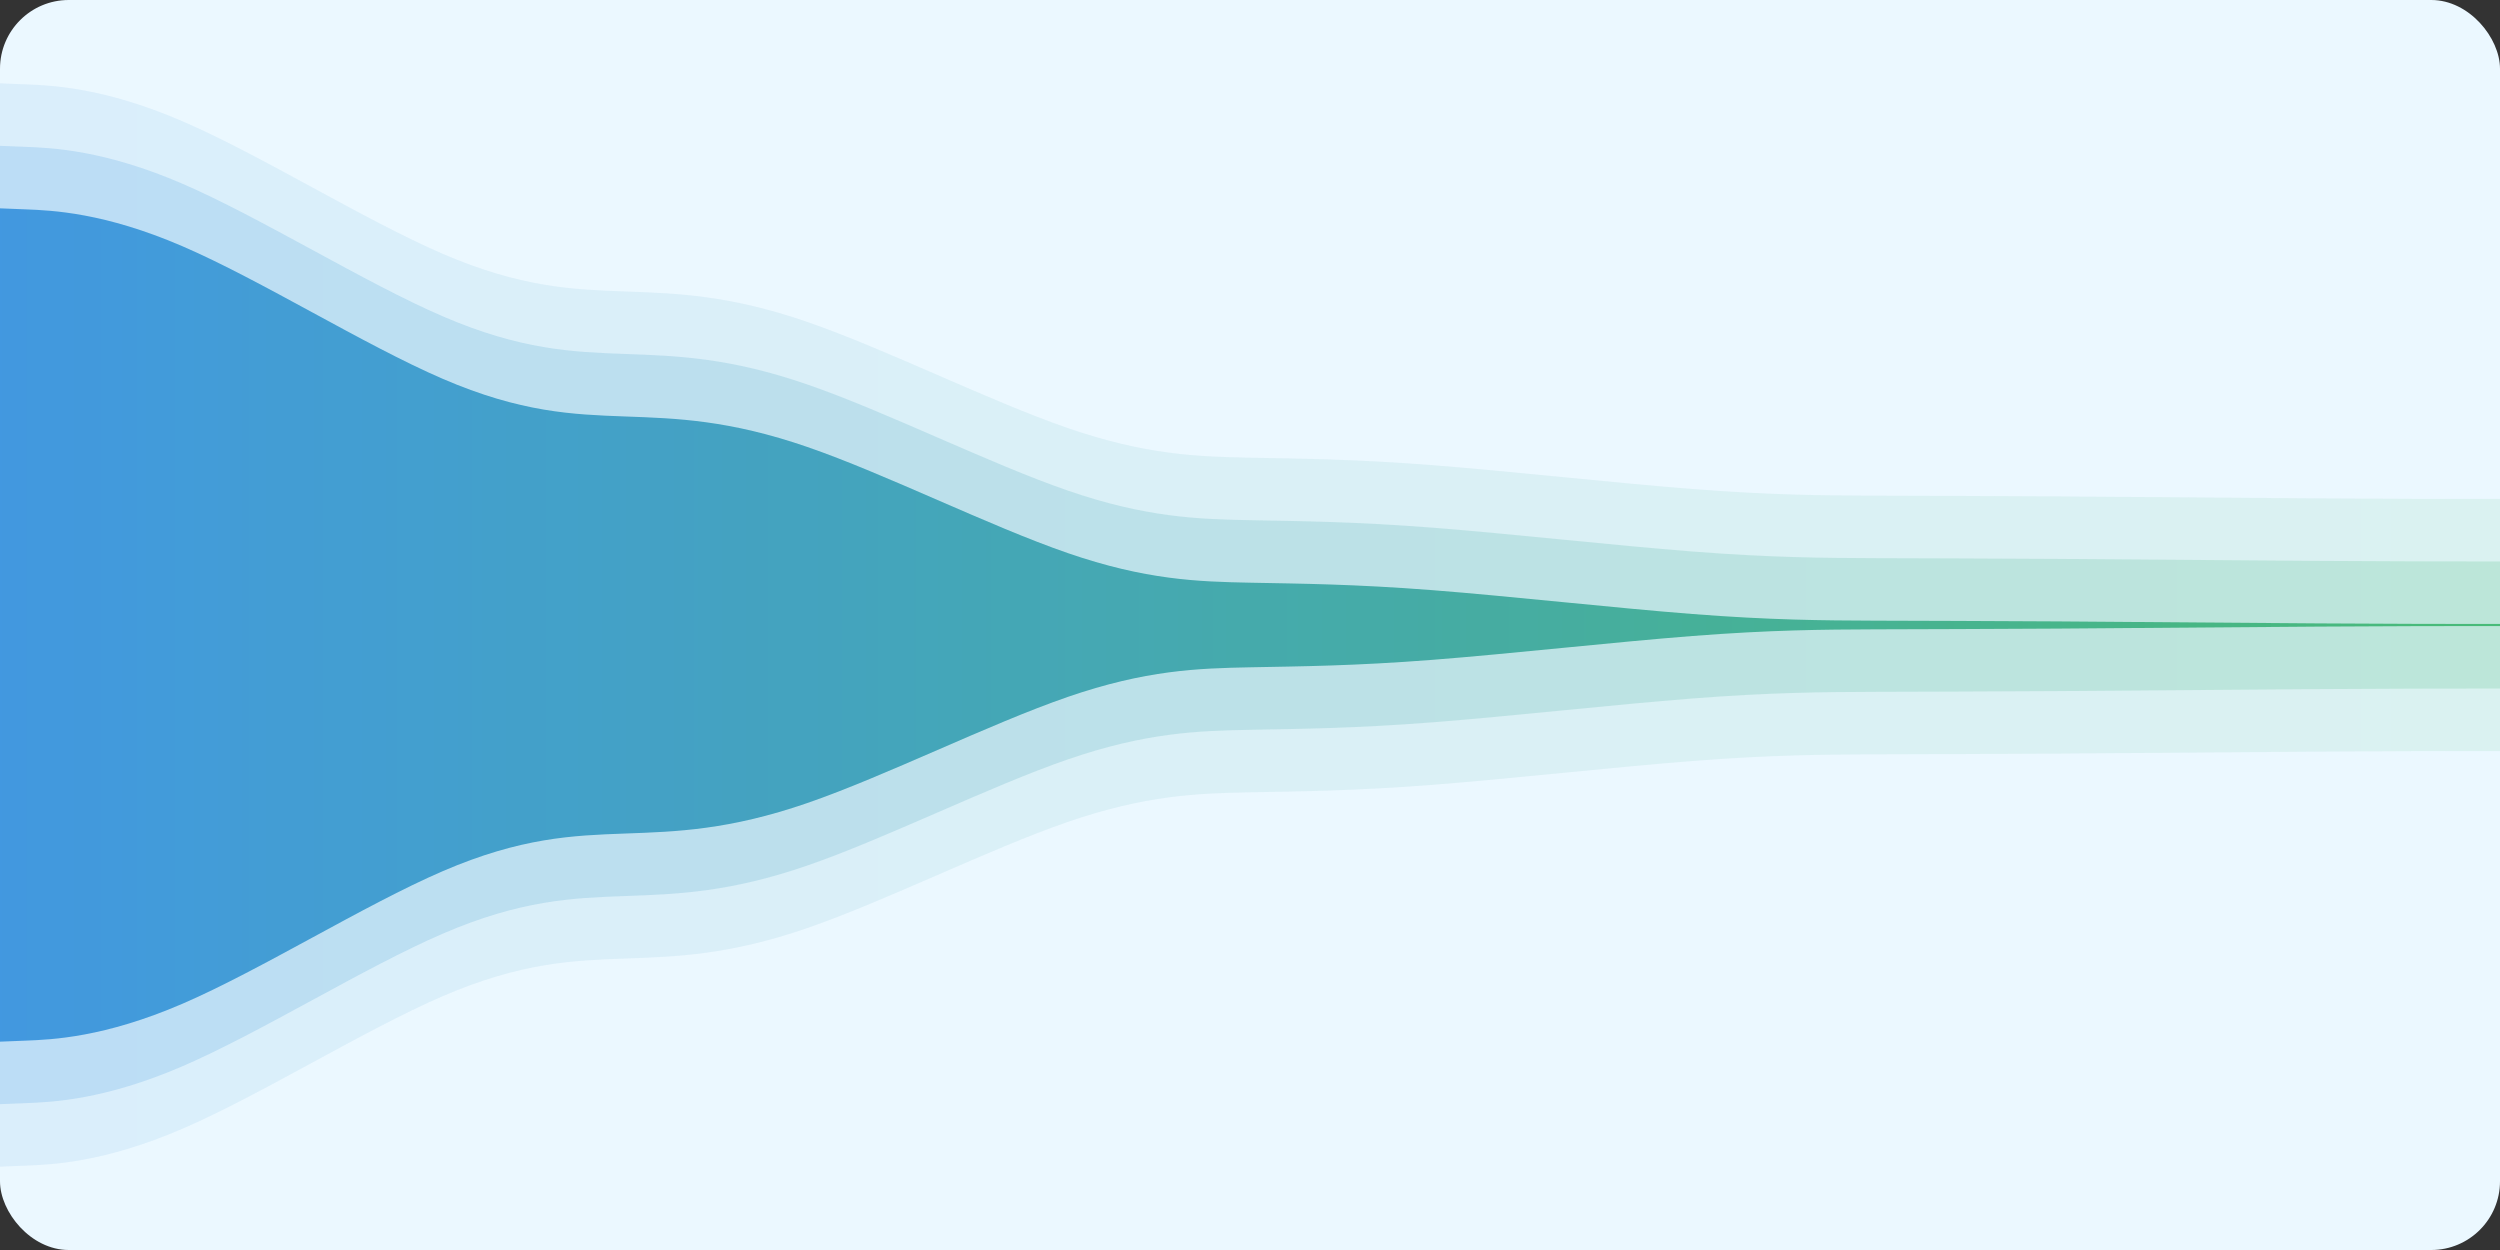 <svg width="800" height="400" xmlns="http://www.w3.org/2000/svg"><rect width="100%" height="100%" fill="#333333" stroke="none"/><defs><linearGradient id="gradient"><stop offset="0%" stop-color="#4299E1" stop-opacity="1"></stop><stop offset="100%" stop-color="#48BB78" stop-opacity="1"></stop></linearGradient></defs><rect width="800" height="400" fill="#EBF8FF" rx="22"></rect><path class="visx-area" d="M0,333.333L8.333,333C16.667,332.667,33.333,332,58.333,321.222C83.333,310.444,116.667,289.556,141.667,278.778C166.667,268,183.333,267.333,200,266.733C216.667,266.133,233.333,265.6,258.333,256.978C283.333,248.356,316.667,231.644,341.667,223.022C366.667,214.4,383.333,213.867,400,213.54C416.667,213.213,433.333,213.093,458.333,211.153C483.333,209.213,516.667,205.453,541.667,203.513C566.667,201.573,583.333,201.453,600,201.388C616.667,201.323,633.333,201.313,658.333,201.152C683.333,200.99,716.667,200.677,741.667,200.515C766.667,200.353,783.333,200.343,791.667,200.338L800,200.333L800,199.667L791.667,199.662C783.333,199.657,766.667,199.647,741.667,199.485C716.667,199.323,683.333,199.01,658.333,198.848C633.333,198.687,616.667,198.677,600,198.612C583.333,198.547,566.667,198.427,541.667,196.487C516.667,194.547,483.333,190.787,458.333,188.847C433.333,186.907,416.667,186.787,400,186.46C383.333,186.133,366.667,185.6,341.667,176.978C316.667,168.356,283.333,151.644,258.333,143.022C233.333,134.4,216.667,133.867,200,133.267C183.333,132.667,166.667,132,141.667,121.222C116.667,110.444,83.333,89.556,58.333,78.778C33.333,68,16.667,67.333,8.333,67L0,66.667Z" fill="url(#gradient)" fill-opacity="1" stroke="transparent"></path><path class="visx-area" d="M0,353.333L8.333,353C16.667,352.667,33.333,352,58.333,341.222C83.333,330.444,116.667,309.556,141.667,298.778C166.667,288,183.333,287.333,200,286.733C216.667,286.133,233.333,285.6,258.333,276.978C283.333,268.356,316.667,251.644,341.667,243.022C366.667,234.4,383.333,233.867,400,233.54C416.667,233.213,433.333,233.093,458.333,231.153C483.333,229.213,516.667,225.453,541.667,223.513C566.667,221.573,583.333,221.453,600,221.388C616.667,221.323,633.333,221.313,658.333,221.152C683.333,220.99,716.667,220.677,741.667,220.515C766.667,220.353,783.333,220.343,791.667,220.338L800,220.333L800,179.667L791.667,179.662C783.333,179.657,766.667,179.647,741.667,179.485C716.667,179.323,683.333,179.01,658.333,178.848C633.333,178.687,616.667,178.677,600,178.612C583.333,178.547,566.667,178.427,541.667,176.487C516.667,174.547,483.333,170.787,458.333,168.847C433.333,166.907,416.667,166.787,400,166.46C383.333,166.133,366.667,165.6,341.667,156.978C316.667,148.356,283.333,131.644,258.333,123.022C233.333,114.4,216.667,113.867,200,113.267C183.333,112.667,166.667,112,141.667,101.222C116.667,90.444,83.333,69.556,58.333,58.778C33.333,48,16.667,47.333,8.333,47L0,46.667Z" fill="url(#gradient)" fill-opacity="0.2" stroke="transparent"></path><path class="visx-area" d="M0,373.333L8.333,373C16.667,372.667,33.333,372,58.333,361.222C83.333,350.444,116.667,329.556,141.667,318.778C166.667,308,183.333,307.333,200,306.733C216.667,306.133,233.333,305.6,258.333,296.978C283.333,288.356,316.667,271.644,341.667,263.022C366.667,254.4,383.333,253.867,400,253.54C416.667,253.213,433.333,253.093,458.333,251.153C483.333,249.213,516.667,245.453,541.667,243.513C566.667,241.573,583.333,241.453,600,241.388C616.667,241.323,633.333,241.313,658.333,241.152C683.333,240.99,716.667,240.677,741.667,240.515C766.667,240.353,783.333,240.343,791.667,240.338L800,240.333L800,159.667L791.667,159.662C783.333,159.657,766.667,159.647,741.667,159.485C716.667,159.323,683.333,159.01,658.333,158.848C633.333,158.687,616.667,158.677,600,158.612C583.333,158.547,566.667,158.427,541.667,156.487C516.667,154.547,483.333,150.787,458.333,148.847C433.333,146.907,416.667,146.787,400,146.46C383.333,146.133,366.667,145.6,341.667,136.978C316.667,128.356,283.333,111.644,258.333,103.022C233.333,94.4,216.667,93.867,200,93.267C183.333,92.667,166.667,92,141.667,81.222C116.667,70.444,83.333,49.556,58.333,38.778C33.333,28,16.667,27.333,8.333,27L0,26.667Z" fill="url(#gradient)" fill-opacity="0.1" stroke="transparent"></path></svg>